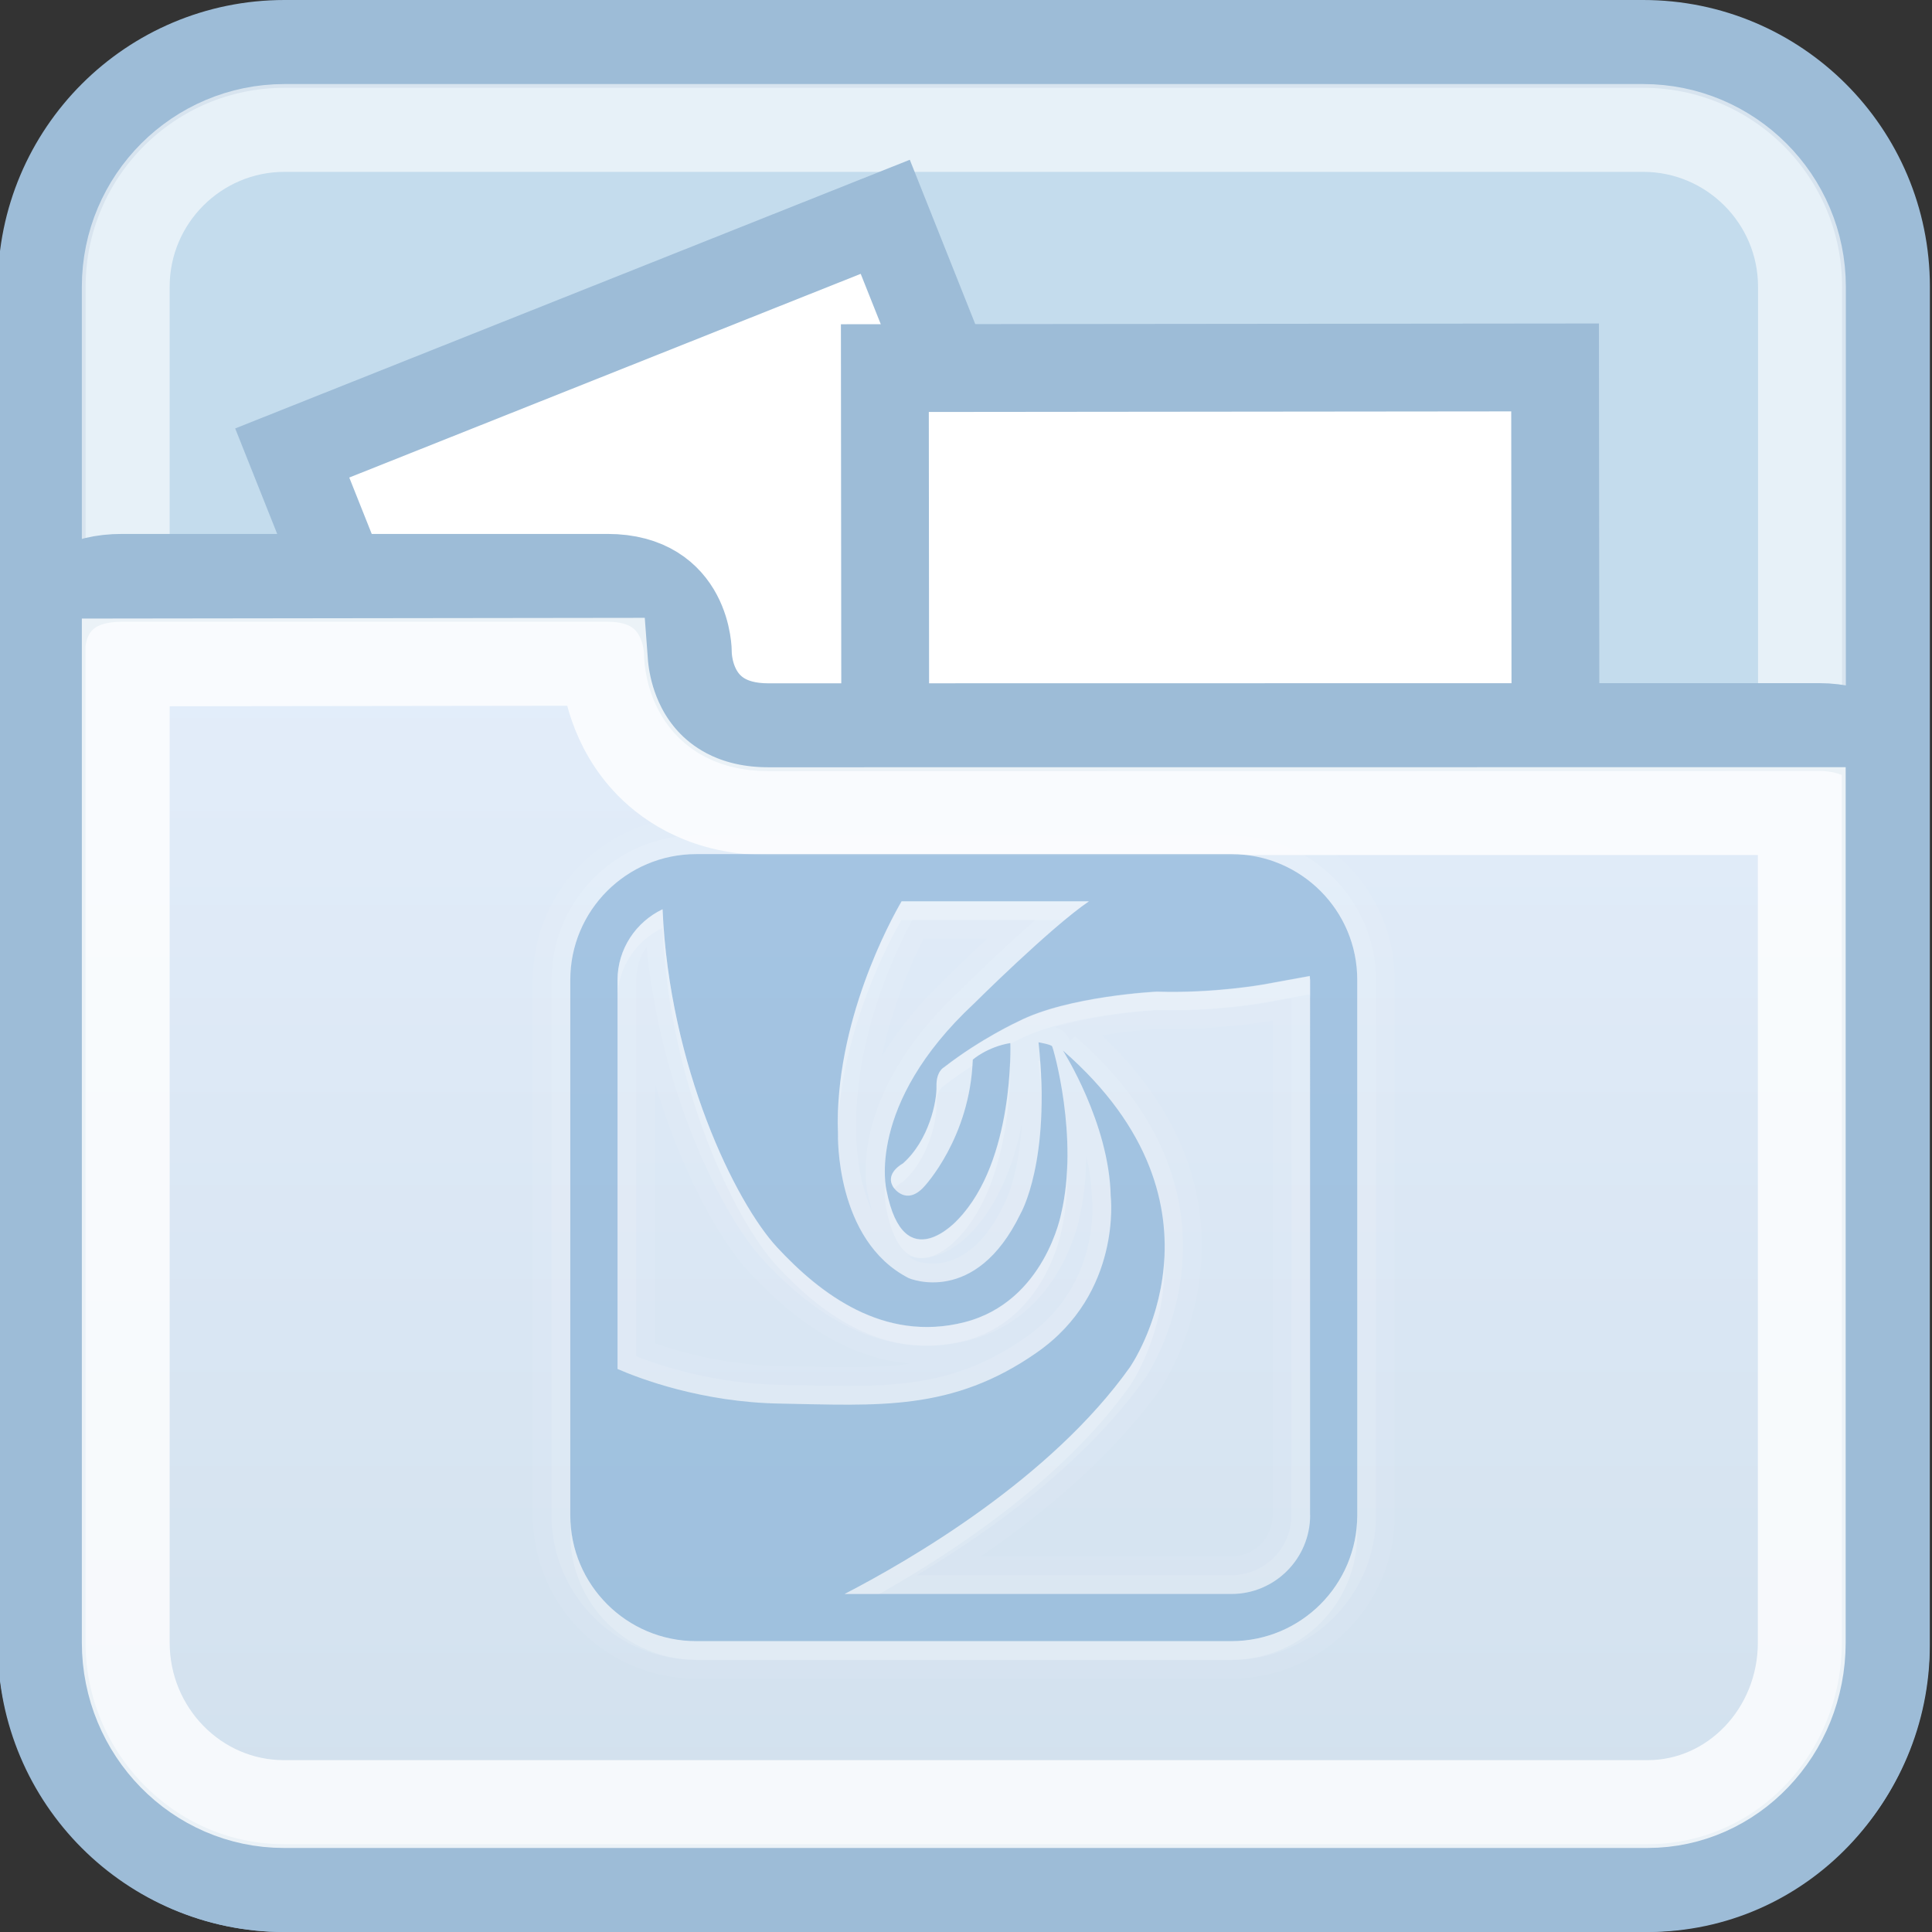 <?xml version="1.0" encoding="utf-8"?>
<!-- Generator: Adobe Illustrator 17.0.0, SVG Export Plug-In . SVG Version: 6.00 Build 0)  -->
<!DOCTYPE svg PUBLIC "-//W3C//DTD SVG 1.1//EN" "http://www.w3.org/Graphics/SVG/1.1/DTD/svg11.dtd">
<svg version="1.1" id="图层_1" xmlns="http://www.w3.org/2000/svg" xmlns:xlink="http://www.w3.org/1999/xlink" x="0px" y="0px"
	 width="22px" height="22px" viewBox="1 1 22 22" enable-background="new 1 1 22 22" xml:space="preserve">
<rect x="1" y="1" width="22" height="22" fill="#333333" stroke="none"/>
<g>
	<path fill="#C4DCED" stroke="#9DBCD7" stroke-miterlimit="10" d="M22.475,19.735c0,1.527-1.238,2.765-2.765,2.765H4.24
		c-1.527,0-2.765-1.238-2.765-2.765V4.265C1.475,2.738,2.713,1.5,4.24,1.5h15.471c1.527,0,2.765,1.238,2.765,2.765L22.475,19.735
		L22.475,19.735z"/>
	<path opacity="0.6" fill="none" stroke="#FFFFFF" stroke-miterlimit="10" enable-background="new    " d="M4.24,21.543
		c-0.997,0-1.808-0.811-1.808-1.808V4.265c0-0.997,0.811-1.808,1.808-1.808h15.471c0.997,0,1.808,0.811,1.808,1.808v15.47
		c-0.001,0.997-0.812,1.808-1.809,1.808C19.71,21.543,4.24,21.543,4.24,21.543z"/>
	
		<rect x="5.248" y="4.587" transform="matrix(-0.929 0.37 -0.37 -0.929 20.01 11.706)" fill="#FFFFFF" stroke="#9DBCD7" stroke-miterlimit="10" width="7.269" height="6.37"/>
	
		<rect x="11.078" y="5.192" transform="matrix(-1 0.001 -0.001 -1 29.798 17.053)" fill="#FFFFFF" stroke="#9DBCD7" stroke-miterlimit="10" width="7.632" height="6.688"/>
	
		<linearGradient id="SVGID_1_" gradientUnits="userSpaceOnUse" x1="1977.974" y1="-2454.5" x2="1977.974" y2="-2439.58" gradientTransform="matrix(1 0 0 -1 -1966 -2432)">
		<stop  offset="0" style="stop-color:#D1E0ED"/>
		<stop  offset="1" style="stop-color:#E4EEFB"/>
	</linearGradient>
	<path fill="url(#SVGID_1_)" stroke="#9DBCD7" stroke-miterlimit="10" d="M4.233,22.5h15.528c1.527,0,2.712-1.27,2.712-2.796V9.701
		c0-0.217-0.326-0.422-0.758-0.422c-2.675,0-11.202,0.002-11.967,0.002c-0.929,0-0.915-0.847-0.915-0.847S8.84,7.58,7.918,7.58
		c-1.613,0-4.845,0-5.529,0c-0.908,0-0.915,0.753-0.915,0.78v11.345C1.475,21.23,2.707,22.5,4.233,22.5z"/>
	<path opacity="0.8" fill="none" stroke="#FFFFFF" stroke-miterlimit="10" enable-background="new    " d="M4.233,21.543
		c-0.993,0-1.801-0.825-1.801-1.839V8.543l5.446-0.007C7.894,8.751,7.972,9.28,8.392,9.708c0.237,0.241,0.666,0.529,1.357,0.529
		l11.768-0.001v9.468c0,1.015-0.787,1.839-1.755,1.839L4.233,21.543L4.233,21.543z"/>
	<path opacity="0.1" fill="#FFFFFF" enable-background="new    " d="M8.928,19.902c-0.909,0-1.648-0.739-1.648-1.648v-6.093
		c0-0.909,0.739-1.648,1.648-1.648h6.093c0.909,0,1.648,0.739,1.648,1.648v6.095c0,0.909-0.739,1.648-1.648,1.648H8.928V19.902z
		 M15.022,18.937c0.376,0,0.683-0.306,0.683-0.683v-5.887l-0.285,0.052c-0.02,0.004-0.498,0.088-1.073,0.088
		c-0.06,0-0.121-0.001-0.182-0.002c0.006,0-0.635,0.034-1.152,0.191c0.067,0.023,0.107,0.052,0.138,0.095
		c0.009,0.011,0.018,0.033,0.031,0.065l0.061-0.053c2.164,1.883,0.811,3.872,0.798,3.891c-0.691,0.97-1.757,1.739-2.602,2.244h3.585
		C15.022,18.939,15.022,18.937,15.022,18.937z M8.245,16.445c0.314,0.122,0.913,0.311,1.64,0.324l0.242,0.005
		c0.176,0.004,0.346,0.008,0.511,0.008c0.794,0,1.383-0.091,2.049-0.558c0.846-0.594,0.752-1.539,0.747-1.579
		c-0.003-0.166-0.029-0.331-0.065-0.488c-0.001,0.235-0.022,0.476-0.077,0.707c-0.006,0.036-0.22,1.135-1.261,1.4
		c-0.159,0.039-0.321,0.06-0.48,0.06c-0.64,0-1.248-0.318-1.857-0.973c-0.479-0.514-1.167-1.922-1.332-3.568
		c-0.076,0.11-0.118,0.241-0.118,0.378V16.445L8.245,16.445L8.245,16.445z M11.441,15.363c0.003,0,0.077,0.025,0.18,0.025
		c0.318,0,0.596-0.228,0.806-0.661c0.009-0.014,0.173-0.316,0.213-0.955c-0.081,0.427-0.248,0.916-0.578,1.261
		c-0.021,0.024-0.27,0.292-0.567,0.292c-0.051,0-0.105-0.008-0.161-0.026C11.367,15.323,11.403,15.345,11.441,15.363L11.441,15.363z
		 M11.388,11.477c-0.194,0.361-0.671,1.361-0.637,2.426c0,0.015-0.01,0.482,0.185,0.903c-0.02-0.063-0.037-0.133-0.055-0.212
		c-0.01-0.034-0.257-1.096,1.061-2.325c0.022-0.022,0.443-0.439,0.847-0.793L11.388,11.477L11.388,11.477z"/>
	<path opacity="0.5" fill="#669CCC" enable-background="new    " d="M15.022,10.726H8.928c-0.792,0-1.434,0.641-1.434,1.434v6.094
		c0,0.792,0.642,1.434,1.434,1.434h6.093c0.793,0,1.434-0.641,1.434-1.434V12.16C16.457,11.368,15.815,10.726,15.022,10.726z
		 M15.919,18.254c0,0.494-0.401,0.897-0.896,0.897h-4.405c0.766-0.397,2.349-1.318,3.248-2.581c0,0,1.281-1.827-0.762-3.607
		c0,0,0.527,0.825,0.544,1.658c0,0,0.131,1.101-0.838,1.778c-0.967,0.678-1.813,0.604-2.928,0.584
		c-0.891-0.015-1.601-0.285-1.85-0.394v-4.428c0-0.356,0.211-0.663,0.513-0.807c0.077,1.795,0.828,3.339,1.306,3.852
		c0.488,0.526,1.208,1.083,2.129,0.851c0.92-0.233,1.105-1.242,1.105-1.242c0.201-0.86-0.09-1.879-0.105-1.901
		c-0.015-0.021-0.154-0.045-0.154-0.045c0.146,1.353-0.205,1.952-0.205,1.952c-0.514,1.062-1.272,0.734-1.272,0.734
		c-0.844-0.43-0.807-1.645-0.807-1.645c-0.042-1.266,0.604-2.439,0.725-2.646h2.133c-0.438,0.298-1.308,1.163-1.308,1.163
		c-1.24,1.156-0.997,2.128-0.997,2.128c0.2,1.02,0.814,0.332,0.814,0.332c0.646-0.672,0.596-2.009,0.596-2.009
		c-0.263,0.043-0.428,0.189-0.428,0.189c-0.031,0.891-0.553,1.445-0.553,1.445c-0.204,0.226-0.349,0.011-0.349,0.011
		c-0.107-0.162,0.106-0.273,0.106-0.273c0.299-0.264,0.389-0.712,0.383-0.881c-0.004-0.169,0.085-0.214,0.085-0.214
		c0.422-0.328,0.845-0.522,0.845-0.522c0.567-0.291,1.579-0.34,1.579-0.34c0.638,0.021,1.21-0.081,1.21-0.081l0.531-0.097
		c0,0.016,0.004,0.032,0.004,0.048V18.254L15.919,18.254L15.919,18.254L15.919,18.254z"/>
	<g>
		<path opacity="0.05" fill="#FFFFFF" enable-background="new    " d="M15.382,12.208c0,0-0.573,0.103-1.21,0.081
			c0,0-1.013,0.05-1.579,0.34c0,0-0.422,0.194-0.845,0.522c0,0-0.089,0.046-0.085,0.214c0.005,0.169-0.084,0.618-0.383,0.881
			c0,0-0.214,0.113-0.106,0.273c0,0,0.145,0.214,0.349-0.011c0,0,0.524-0.553,0.553-1.445c0,0,0.165-0.146,0.428-0.189
			c0,0,0.051,1.337-0.596,2.009c0,0-0.613,0.688-0.814-0.332c0,0-0.243-0.972,0.997-2.128c0,0,0.869-0.866,1.308-1.163h-2.133
			c-0.121,0.208-0.766,1.381-0.725,2.646c0,0-0.037,1.215,0.807,1.645c0,0,0.759,0.327,1.272-0.734c0,0,0.352-0.599,0.205-1.952
			c0,0,0.139,0.024,0.154,0.045c0.015,0.022,0.307,1.042,0.105,1.901c0,0-0.185,1.008-1.105,1.242
			c-0.92,0.232-1.64-0.326-2.129-0.851c-0.477-0.514-1.228-2.057-1.306-3.852c-0.302,0.144-0.513,0.451-0.513,0.807v4.428
			c0.249,0.108,0.959,0.378,1.85,0.394c1.113,0.02,1.96,0.095,2.928-0.584c0.968-0.677,0.838-1.778,0.838-1.778
			c-0.018-0.833-0.544-1.658-0.544-1.658c2.044,1.78,0.762,3.608,0.762,3.608c-0.899,1.263-2.481,2.185-3.248,2.581h4.405
			c0.494,0,0.896-0.402,0.896-0.897v-6.093c0-0.016-0.004-0.032-0.004-0.048L15.382,12.208z M11.044,13.023
			c0.117-0.565,0.331-1.049,0.473-1.333h0.72c-0.246,0.23-0.432,0.416-0.441,0.424C11.458,12.431,11.218,12.738,11.044,13.023z
			 M10.638,16.568c-0.163,0-0.332-0.004-0.506-0.008l-0.243-0.005c-0.604-0.011-1.118-0.15-1.43-0.259V13.34
			c0.288,0.961,0.71,1.759,1.079,2.156c0.593,0.636,1.189,0.976,1.82,1.032C11.138,16.559,10.903,16.568,10.638,16.568z
			 M15.492,18.254c0,0.259-0.211,0.469-0.469,0.469h-2.855c0.704-0.481,1.493-1.131,2.048-1.909
			c0.014-0.021,1.404-2.059-0.666-4.023c0.276-0.047,0.525-0.067,0.62-0.074c0.06,0.001,0.119,0.002,0.177,0.002
			c0.598,0,1.09-0.088,1.113-0.092l0.034-0.006L15.492,18.254z"/>
		<path opacity="0.05" fill="#FFFFFF" enable-background="new    " d="M15.022,10.3H8.928c-1.025,0-1.861,0.835-1.861,1.86v6.095
			c0,1.025,0.835,1.86,1.861,1.86h6.093c1.025,0,1.861-0.835,1.861-1.86v-6.094C16.884,11.134,16.049,10.3,15.022,10.3z
			 M16.457,18.254c0,0.792-0.641,1.434-1.434,1.434H8.928c-0.792,0-1.434-0.641-1.434-1.434V12.16c0-0.792,0.642-1.434,1.434-1.434
			h6.093c0.793,0,1.434,0.641,1.434,1.434L16.457,18.254L16.457,18.254z"/>
	</g>
	<g opacity="0.2">
		<path opacity="0.9" fill="#FFFFFF" enable-background="new    " d="M13.865,16.783c0,0,0.428-0.612,0.393-1.472
			c-0.034,0.746-0.393,1.259-0.393,1.259c-0.899,1.263-2.481,2.185-3.248,2.581h0.394C11.842,18.684,13.1,17.857,13.865,16.783z"/>
		<path opacity="0.9" fill="#FFFFFF" enable-background="new    " d="M11.093,14.768c0.2,1.02,0.814,0.333,0.814,0.333
			c0.646-0.672,0.596-2.01,0.596-2.01c-0.001,0-0.002,0-0.002,0c-0.015,0.405-0.106,1.289-0.595,1.795c0,0-0.613,0.688-0.814-0.332
			c0,0-0.01-0.038-0.015-0.105C11.064,14.649,11.093,14.768,11.093,14.768z"/>
		<path opacity="0.9" fill="#FFFFFF" enable-background="new    " d="M10.539,13.95c0-0.011,0-0.024,0-0.036
			C10.539,13.917,10.539,13.929,10.539,13.95z"/>
		<path opacity="0.9" fill="#FFFFFF" enable-background="new    " d="M12.844,13.086c-0.011-0.002-0.019-0.004-0.019-0.004
			c0.021,0.191,0.032,0.364,0.034,0.526C12.863,13.45,12.858,13.277,12.844,13.086z"/>
		<path opacity="0.9" fill="#FFFFFF" enable-background="new    " d="M11.264,11.264c-0.12,0.206-0.758,1.366-0.725,2.623
			c0.037-1.173,0.611-2.215,0.725-2.41h1.855c0.101-0.084,0.197-0.159,0.278-0.214H11.264L11.264,11.264z"/>
		<path opacity="0.9" fill="#FFFFFF" enable-background="new    " d="M15.022,19.688H8.928c-0.792,0-1.434-0.641-1.434-1.434v0.213
			c0,0.793,0.642,1.434,1.434,1.434h6.093c0.793,0,1.434-0.641,1.434-1.434v-0.213C16.457,19.046,15.815,19.688,15.022,19.688z"/>
		<path opacity="0.9" fill="#FFFFFF" enable-background="new    " d="M15.915,12.112l-0.532,0.096c0,0-0.573,0.103-1.21,0.081
			c0,0-1.013,0.05-1.579,0.34c0,0-0.422,0.194-0.845,0.522c0,0-0.089,0.046-0.085,0.214c0.005,0.169-0.084,0.618-0.383,0.881
			c0,0-0.214,0.113-0.106,0.273c0,0,0.005,0.007,0.011,0.016c0.04-0.049,0.095-0.077,0.095-0.077
			c0.299-0.264,0.389-0.712,0.383-0.881c-0.004-0.169,0.085-0.214,0.085-0.214c0.11-0.085,0.22-0.161,0.323-0.227
			c0.001-0.024,0.004-0.048,0.005-0.073c0,0,0.165-0.146,0.428-0.189c0,0,0,0.006,0,0.011c0.056-0.029,0.09-0.045,0.09-0.045
			c0.567-0.291,1.579-0.34,1.579-0.34c0.638,0.021,1.21-0.082,1.21-0.082l0.532-0.096c0,0.016,0.004,0.032,0.004,0.048v-0.214
			C15.919,12.144,15.915,12.128,15.915,12.112z"/>
		<path opacity="0.9" fill="#FFFFFF" enable-background="new    " d="M9.85,15.205c-0.477-0.514-1.228-2.057-1.306-3.852
			c-0.302,0.144-0.513,0.451-0.513,0.807v0.214c0-0.356,0.211-0.663,0.513-0.807c0.077,1.795,0.828,3.339,1.306,3.853
			c0.488,0.525,1.208,1.083,2.129,0.85c0.92-0.232,1.105-1.242,1.105-1.242c0.061-0.258,0.076-0.53,0.069-0.785
			c-0.005,0.19-0.024,0.384-0.069,0.573c0,0-0.185,1.008-1.105,1.242C11.059,16.288,10.34,15.73,9.85,15.205z"/>
	</g>
</g>
</svg>
